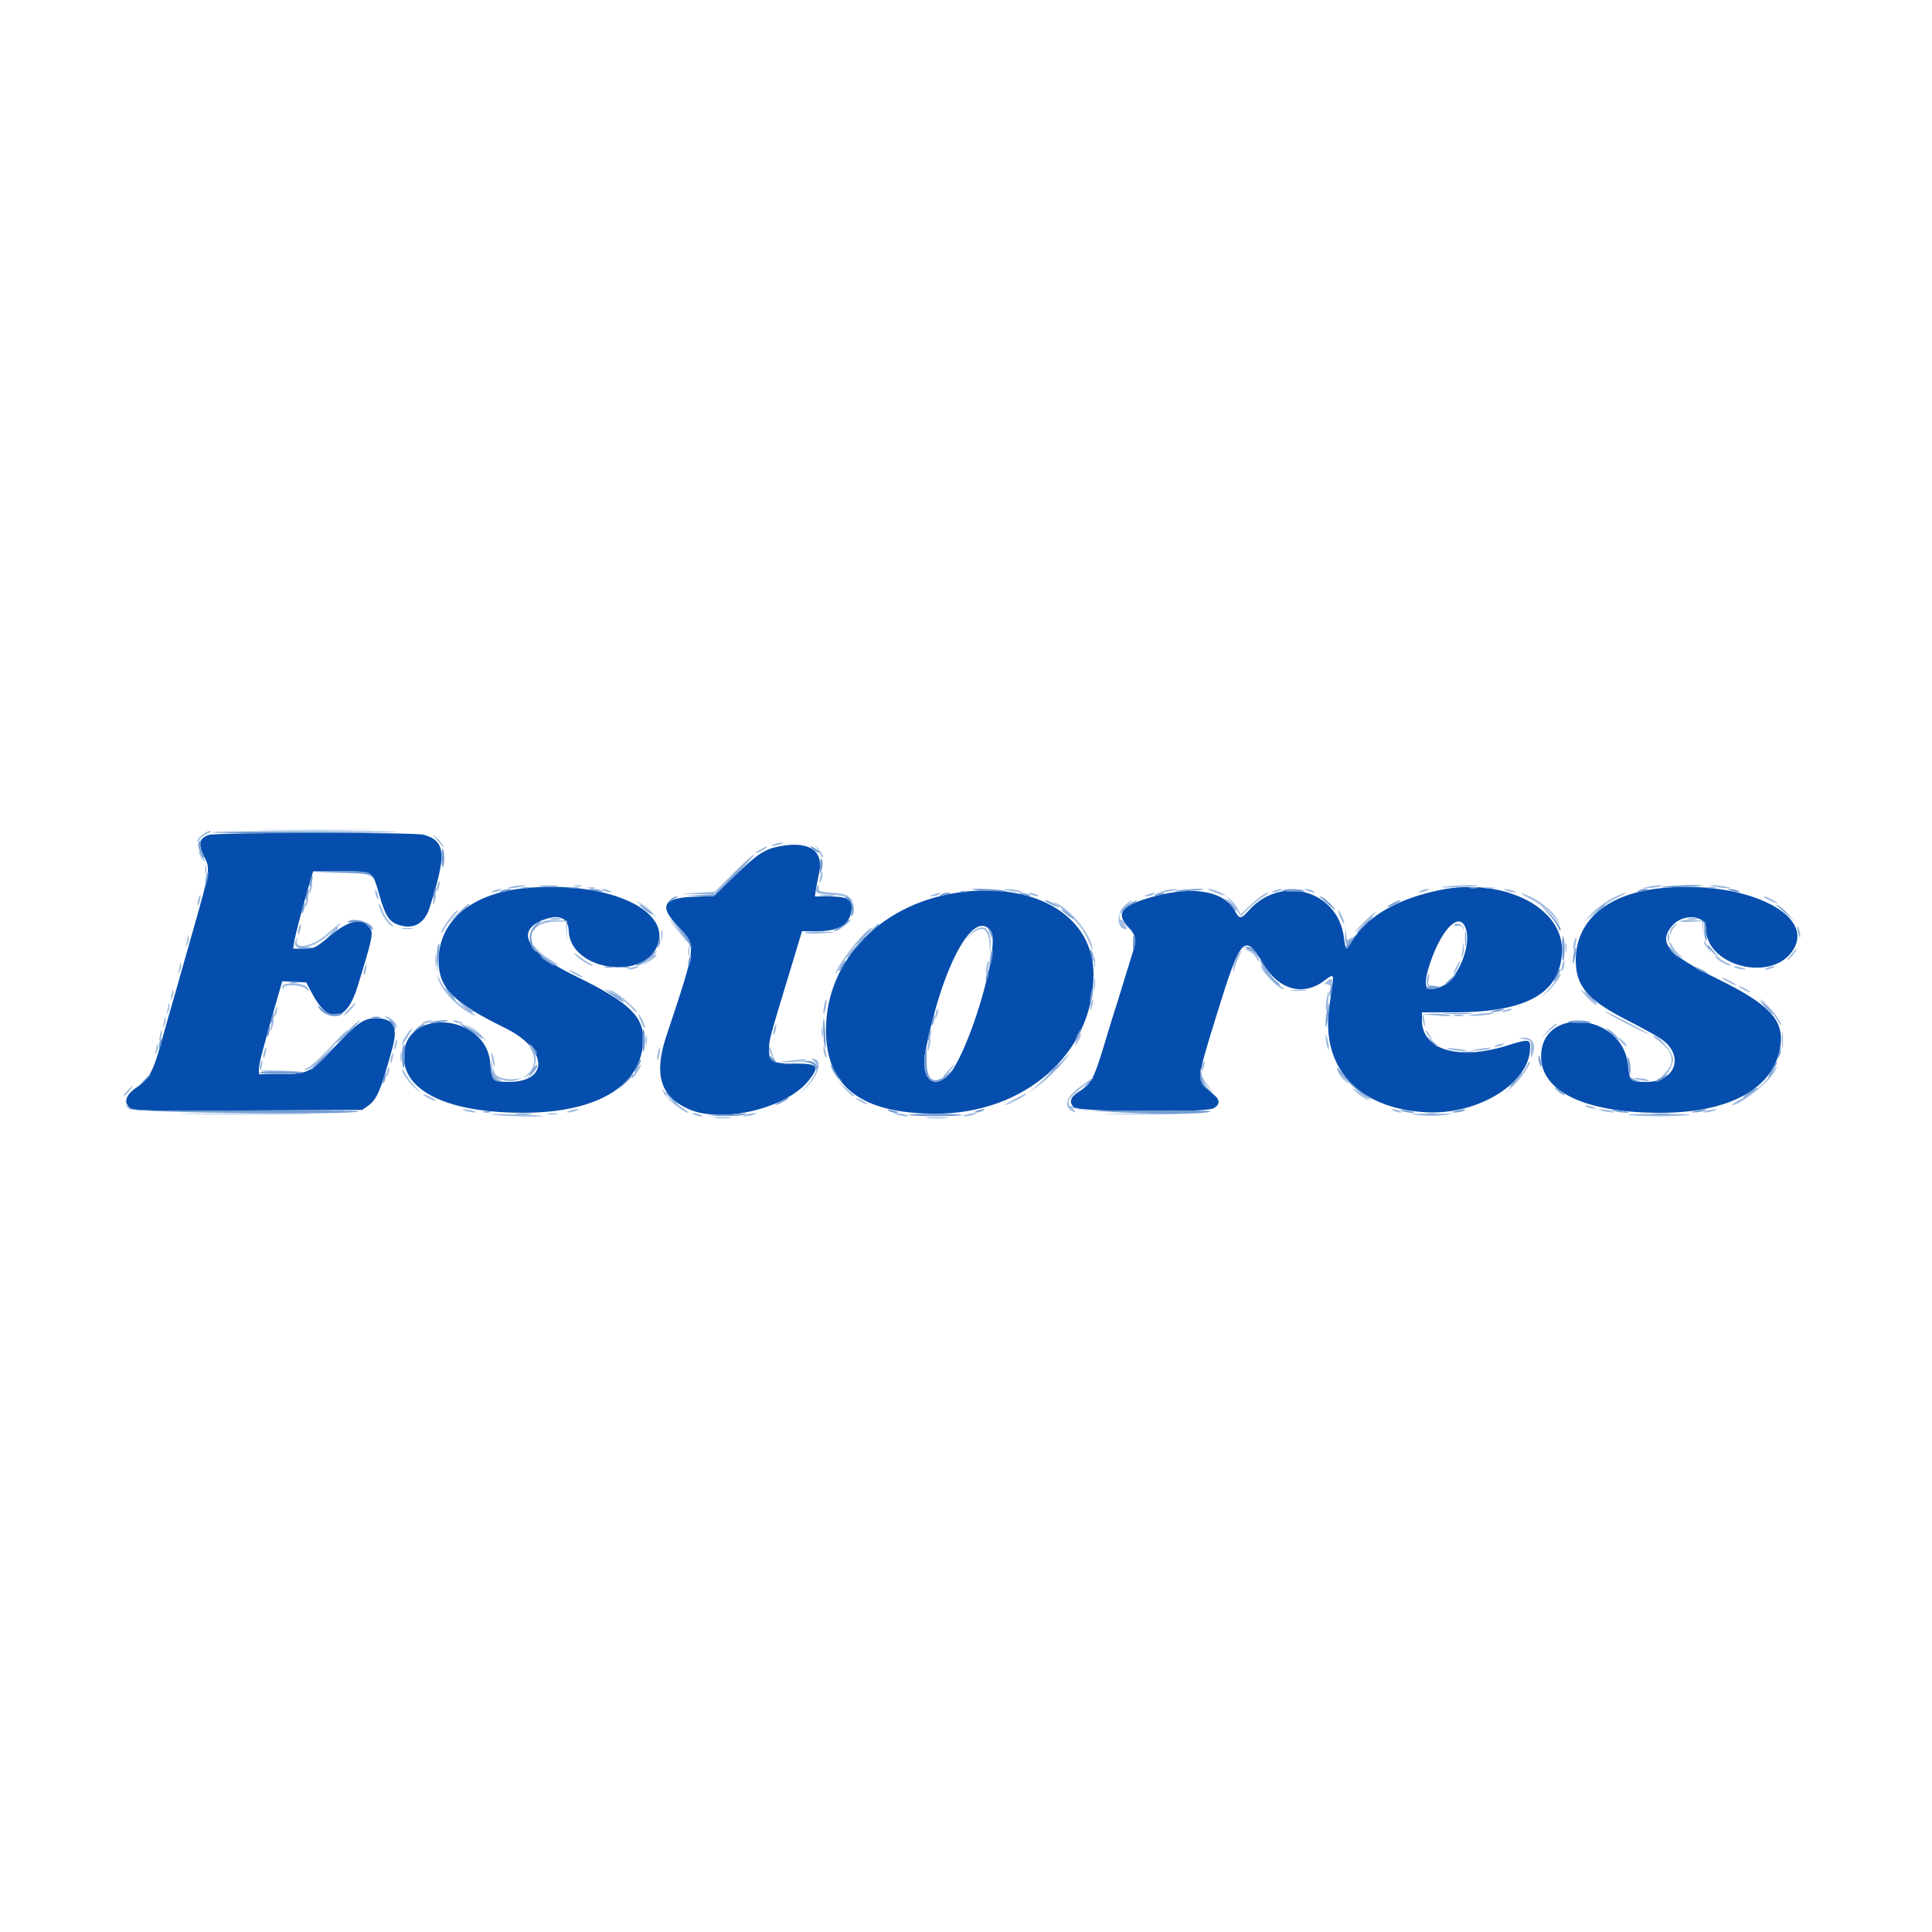 <svg id="svg" version="1.1" xmlns="http://www.w3.org/2000/svg" xmlns:xlink="http://www.w3.org/1999/xlink" width="80"
     height="80" viewBox="0, 0, 400,400">
    <g id="svgg">
        <path id="path0"
              d="M43.284 172.852 C 41.295 173.425,40.964 174.760,42.203 177.205 C 43.580 179.923,43.589 179.863,39.998 192.516 C 38.238 198.722,36.593 204.520,36.344 205.400 C 35.684 207.733,35.129 209.662,34.791 210.800 C 34.627 211.350,34.297 212.520,34.059 213.400 C 31.730 221.985,31.138 223.178,28.216 225.189 C 26.059 226.673,25.527 228.250,26.829 229.304 C 27.667 229.982,29.088 230.018,51.359 229.912 L 75.000 229.800 76.251 228.908 C 78.061 227.617,78.889 225.633,81.273 216.868 C 82.448 212.549,81.430 210.800,77.742 210.800 C 75.368 210.800,73.879 211.847,69.279 216.751 C 64.159 222.209,63.766 222.400,57.654 222.400 L 53.600 222.400 53.600 221.365 C 53.600 220.796,53.983 218.951,54.452 217.265 C 54.920 215.579,55.640 212.985,56.052 211.500 C 56.463 210.015,57.170 207.532,57.622 205.981 L 58.445 203.163 60.922 203.281 L 63.400 203.400 64.673 205.797 C 68.021 212.102,71.775 211.557,73.971 204.446 C 77.072 194.400,77.323 193.247,76.629 192.188 C 75.107 189.866,72.352 190.398,68.275 193.800 C 65.263 196.315,65.088 196.400,62.937 196.400 L 60.712 196.400 60.891 195.100 C 61.071 193.788,62.569 188.072,64.037 183.100 L 64.834 180.400 70.555 180.400 C 77.360 180.400,77.076 180.223,78.567 185.400 C 79.794 189.662,80.560 190.827,82.581 191.504 C 85.570 192.504,87.885 191.224,88.920 188.000 C 92.515 176.802,92.298 174.098,87.699 172.821 C 85.780 172.288,45.142 172.316,43.284 172.852 M161.543 175.186 C 158.389 175.756,156.757 176.814,152.200 181.245 L 147.800 185.524 143.741 185.662 C 137.359 185.879,136.355 187.519,140.146 191.530 C 144.302 195.927,144.378 195.136,137.929 214.600 C 135.322 222.471,136.740 227.054,142.582 229.634 C 149.547 232.711,163.003 229.453,167.520 223.596 C 169.772 220.677,169.357 220.200,164.572 220.200 C 159.811 220.200,159.195 219.848,159.208 217.129 C 159.217 215.388,159.430 214.592,163.204 202.200 C 164.343 198.460,165.447 194.815,165.656 194.100 L 166.038 192.800 169.032 192.800 C 173.701 192.800,175.874 191.507,176.279 188.486 C 176.580 186.242,175.554 185.600,171.667 185.600 L 168.712 185.600 168.906 184.300 C 169.013 183.585,169.317 182.010,169.582 180.800 C 170.600 176.150,167.642 174.085,161.543 175.186 M108.800 183.861 C 97.629 184.918,90.779 190.661,90.809 198.946 C 90.829 204.562,93.762 207.521,104.578 212.840 C 113.385 217.171,113.824 224.000,105.296 224.000 C 102.131 224.000,101.709 223.587,101.519 220.308 C 100.911 209.804,83.557 208.368,83.609 218.826 C 83.644 226.011,92.917 230.373,108.200 230.392 C 122.588 230.411,131.745 225.511,133.003 217.120 C 133.937 210.890,131.204 207.962,118.800 201.906 C 109.173 197.205,106.666 192.886,112.218 190.567 C 115.606 189.151,117.653 189.936,117.745 192.685 C 118.028 201.180,134.117 203.271,136.329 195.100 C 138.291 187.854,124.799 182.346,108.800 183.861 M343.200 183.961 C 332.651 185.197,326.363 190.626,326.247 198.600 C 326.167 204.101,328.646 207.032,336.948 211.251 C 339.617 212.608,342.654 214.272,343.698 214.951 C 348.877 218.317,347.078 224.000,340.835 224.000 C 337.576 224.000,337.392 223.829,337.060 220.490 C 335.989 209.728,319.059 208.092,319.069 218.751 C 319.075 226.039,328.296 230.400,343.696 230.400 C 358.285 230.400,367.470 225.244,368.636 216.400 C 369.327 211.159,366.286 207.933,355.772 202.754 C 345.301 197.596,343.226 195.207,346.174 191.704 C 348.420 189.034,353.200 189.402,353.200 192.245 C 353.200 199.855,366.359 203.427,370.979 197.071 C 376.593 189.347,360.810 181.899,343.200 183.961 M298.200 184.256 C 289.361 186.062,283.115 189.662,280.000 194.746 C 278.699 196.870,278.560 196.824,278.248 194.170 C 277.101 184.413,265.364 180.966,258.637 188.412 C 256.869 190.369,256.662 190.374,255.604 188.493 C 253.318 184.425,246.993 183.357,238.736 185.645 C 232.440 187.389,230.980 188.974,233.301 191.543 C 235.243 193.693,235.390 194.418,234.473 197.312 C 234.039 198.680,233.113 201.690,232.416 204.000 C 231.719 206.310,230.992 208.650,230.800 209.200 C 230.608 209.750,229.885 212.090,229.192 214.400 C 226.442 223.575,226.043 224.367,223.327 226.045 C 221.587 227.120,221.235 228.337,222.394 229.275 C 223.538 230.202,249.406 230.390,251.196 229.484 C 252.586 228.781,252.653 227.753,251.378 226.696 C 247.560 223.532,247.535 224.246,251.963 209.897 C 256.906 193.877,257.679 193.047,261.569 199.594 C 264.766 204.975,269.847 206.348,274.221 203.011 C 275.997 201.657,276.143 201.718,275.869 203.700 C 275.740 204.635,275.439 206.812,275.201 208.538 C 273.469 221.088,281.209 229.501,295.205 230.285 C 306.013 230.890,316.774 224.231,316.796 216.924 C 316.802 215.095,316.549 215.073,311.949 216.497 C 301.894 219.610,294.400 217.357,294.400 211.220 L 294.400 209.600 300.974 209.600 C 316.300 209.600,323.362 205.503,323.384 196.600 C 323.406 187.705,311.024 181.637,298.200 184.256 M199.600 184.633 C 182.957 186.531,171.040 198.440,171.011 213.200 C 170.988 224.959,178.232 230.533,193.600 230.580 C 212.134 230.637,226.396 218.087,226.400 201.720 C 226.402 190.071,215.100 182.866,199.600 184.633 M303.238 191.671 C 305.003 194.969,302.046 202.729,298.451 204.235 C 295.043 205.663,294.433 204.484,296.037 199.566 C 298.236 192.819,301.776 188.939,303.238 191.671 M205.100 192.698 C 207.361 195.658,200.214 219.393,195.992 222.946 C 192.869 225.573,190.581 222.872,191.584 217.741 C 195.035 200.086,201.538 188.036,205.100 192.698 "
              stroke="none" fill="#064ead" fill-rule="evenodd"></path>
        <path id="path2"
              d="M55.500 171.900 C 61.055 171.962,70.145 171.962,75.700 171.900 C 81.255 171.837,76.710 171.786,65.600 171.786 C 54.490 171.786,49.945 171.837,55.500 171.900 M41.854 172.829 C 41.274 173.285,40.805 173.870,40.812 174.129 C 40.819 174.388,41.017 174.269,41.252 173.864 C 41.488 173.459,42.247 172.881,42.940 172.579 C 43.633 172.278,43.909 172.024,43.554 172.016 C 43.199 172.007,42.434 172.373,41.854 172.829 M90.394 173.803 C 91.987 175.721,92.121 175.845,91.686 174.996 C 91.459 174.553,90.852 173.834,90.337 173.398 C 89.433 172.634,89.435 172.648,90.394 173.803 M160.200 174.800 C 159.181 175.238,160.232 175.238,161.600 174.800 C 162.404 174.543,162.443 174.477,161.800 174.468 C 161.360 174.462,160.640 174.611,160.200 174.800 M157.500 175.829 C 156.005 176.640,156.096 176.978,157.600 176.200 C 158.260 175.859,158.800 175.494,158.800 175.390 C 158.800 175.132,158.757 175.147,157.500 175.829 M169.455 176.200 C 170.380 177.779,170.400 177.803,170.400 177.311 C 170.400 177.079,170.029 176.464,169.576 175.944 L 168.753 175.000 169.455 176.200 M41.160 176.600 C 41.834 177.905,42.388 178.628,42.385 178.200 C 42.383 177.980,42.014 177.350,41.564 176.800 C 41.021 176.136,40.885 176.069,41.160 176.600 M151.881 180.715 L 147.998 184.600 144.499 184.831 L 141.000 185.062 144.356 185.131 L 147.712 185.200 151.753 181.300 C 153.975 179.155,155.870 177.355,155.963 177.300 C 156.057 177.245,156.050 177.117,155.949 177.015 C 155.847 176.914,154.017 178.579,151.881 180.715 M42.501 180.200 C 42.505 181.080,42.587 181.393,42.683 180.895 C 42.779 180.398,42.775 179.678,42.675 179.295 C 42.575 178.913,42.496 179.320,42.501 180.200 M169.829 181.429 C 169.681 182.015,169.638 182.572,169.732 182.666 C 169.827 182.760,170.024 182.358,170.171 181.771 C 170.319 181.185,170.362 180.628,170.268 180.534 C 170.173 180.440,169.976 180.842,169.829 181.429 M90.649 183.015 C 90.512 183.373,90.415 183.966,90.434 184.333 C 90.453 184.700,90.627 184.469,90.821 183.820 C 91.198 182.558,91.065 181.933,90.649 183.015 M64.249 183.415 C 64.112 183.773,64.015 184.366,64.034 184.733 C 64.053 185.100,64.227 184.869,64.421 184.220 C 64.798 182.958,64.665 182.333,64.249 183.415 M105.800 183.600 C 104.137 184.023,105.774 184.042,107.800 183.623 C 109.145 183.345,109.209 183.292,108.200 183.293 C 107.540 183.294,106.460 183.432,105.800 183.600 M118.900 183.476 C 119.285 183.576,119.915 183.576,120.300 183.476 C 120.685 183.375,120.370 183.293,119.600 183.293 C 118.830 183.293,118.515 183.375,118.900 183.476 M169.030 183.867 C 168.639 184.884,169.152 185.106,172.271 185.271 C 174.359 185.381,175.395 185.634,176.071 186.197 L 177.000 186.970 176.116 186.012 C 175.390 185.225,174.709 185.013,172.316 184.827 C 169.829 184.633,169.417 184.497,169.518 183.900 C 169.667 183.012,169.366 182.991,169.030 183.867 M298.800 183.609 C 297.810 183.769,298.980 183.807,301.400 183.695 C 303.820 183.582,305.875 183.425,305.967 183.345 C 306.249 183.099,300.706 183.303,298.800 183.609 M341.200 183.600 C 339.850 183.884,339.843 183.895,341.000 183.900 C 341.660 183.903,342.740 183.768,343.400 183.600 C 345.060 183.178,343.207 183.178,341.200 183.600 M355.200 183.620 C 357.614 184.050,359.506 184.013,357.400 183.577 C 356.520 183.395,355.260 183.258,354.600 183.273 C 353.700 183.293,353.850 183.380,355.200 183.620 M121.700 183.876 C 122.085 183.976,122.715 183.976,123.100 183.876 C 123.485 183.775,123.170 183.693,122.400 183.693 C 121.630 183.693,121.315 183.775,121.700 183.876 M307.305 183.887 C 307.914 183.979,308.814 183.977,309.305 183.882 C 309.797 183.787,309.300 183.711,308.200 183.714 C 307.100 183.717,306.697 183.795,307.305 183.887 M77.656 184.400 C 77.656 184.730,77.811 185.360,78.000 185.800 C 78.217 186.304,78.344 186.378,78.344 186.000 C 78.344 185.670,78.189 185.040,78.000 184.600 C 77.783 184.096,77.656 184.022,77.656 184.400 M102.200 184.400 C 101.696 184.617,101.622 184.744,102.000 184.744 C 102.330 184.744,102.960 184.589,103.400 184.400 C 103.904 184.183,103.978 184.056,103.600 184.056 C 103.270 184.056,102.640 184.211,102.200 184.400 M125.000 184.400 C 125.440 184.589,126.070 184.744,126.400 184.744 C 126.778 184.744,126.704 184.617,126.200 184.400 C 125.760 184.211,125.130 184.056,124.800 184.056 C 124.422 184.056,124.496 184.183,125.000 184.400 M209.000 184.423 C 211.026 184.842,212.663 184.823,211.000 184.400 C 210.340 184.232,209.260 184.094,208.600 184.093 C 207.591 184.092,207.655 184.145,209.000 184.423 M241.000 184.400 C 239.930 184.672,239.908 184.705,240.800 184.705 C 241.350 184.705,242.340 184.568,243.000 184.400 C 244.070 184.128,244.092 184.095,243.200 184.095 C 242.650 184.095,241.660 184.232,241.000 184.400 M250.400 184.284 C 250.730 184.405,251.585 184.741,252.300 185.032 C 253.015 185.322,253.600 185.469,253.600 185.359 C 253.600 185.074,250.926 183.994,250.313 184.032 C 249.980 184.052,250.011 184.141,250.400 184.284 M263.800 184.400 C 263.296 184.617,263.222 184.744,263.600 184.744 C 263.930 184.744,264.560 184.589,265.000 184.400 C 265.504 184.183,265.578 184.056,265.200 184.056 C 264.870 184.056,264.240 184.211,263.800 184.400 M270.600 184.400 C 271.040 184.589,271.670 184.744,272.000 184.744 C 272.378 184.744,272.304 184.617,271.800 184.400 C 271.360 184.211,270.730 184.056,270.400 184.056 C 270.022 184.056,270.096 184.183,270.600 184.400 M294.200 184.400 C 293.696 184.617,293.622 184.744,294.000 184.744 C 294.330 184.744,294.960 184.589,295.400 184.400 C 295.904 184.183,295.978 184.056,295.600 184.056 C 295.270 184.056,294.640 184.211,294.200 184.400 M311.800 184.400 C 312.240 184.589,312.960 184.738,313.400 184.732 C 314.043 184.723,314.004 184.657,313.200 184.400 C 311.832 183.962,310.781 183.962,311.800 184.400 M193.200 185.200 C 192.376 185.464,192.341 185.526,193.000 185.554 C 193.440 185.573,194.070 185.413,194.400 185.200 C 195.101 184.747,194.614 184.747,193.200 185.200 M213.400 185.200 C 213.840 185.389,214.470 185.544,214.800 185.544 C 215.178 185.544,215.104 185.417,214.600 185.200 C 214.160 185.011,213.530 184.856,213.200 184.856 C 212.822 184.856,212.896 184.983,213.400 185.200 M237.600 185.200 C 236.776 185.464,236.741 185.526,237.400 185.554 C 237.840 185.573,238.470 185.413,238.800 185.200 C 239.501 184.747,239.014 184.747,237.600 185.200 M261.189 185.459 C 260.645 185.822,259.451 186.833,258.535 187.708 L 256.871 189.297 256.276 188.148 C 255.949 187.515,255.258 186.640,254.741 186.202 L 253.800 185.406 254.626 186.403 C 255.081 186.951,255.773 187.915,256.165 188.545 L 256.878 189.690 258.539 188.084 C 259.452 187.200,260.830 186.100,261.600 185.640 C 262.370 185.180,262.815 184.802,262.589 184.801 C 262.363 184.801,261.733 185.097,261.189 185.459 M316.691 185.998 C 319.164 187.228,321.173 188.880,322.529 190.800 C 323.182 191.725,323.181 191.699,322.517 190.459 C 321.412 188.393,317.786 185.698,315.200 185.021 C 314.650 184.877,315.321 185.317,316.691 185.998 M333.692 186.048 C 332.361 186.735,330.491 188.119,329.536 189.123 L 327.800 190.951 329.939 189.079 C 331.115 188.050,333.185 186.671,334.539 186.014 C 335.892 185.358,336.800 184.816,336.556 184.810 C 336.312 184.805,335.023 185.362,333.692 186.048 M41.029 186.229 C 40.881 186.815,40.838 187.372,40.932 187.466 C 41.027 187.560,41.224 187.158,41.371 186.571 C 41.519 185.985,41.562 185.428,41.468 185.334 C 41.373 185.240,41.176 185.642,41.029 186.229 M89.849 185.815 C 89.712 186.173,89.615 186.766,89.634 187.133 C 89.653 187.500,89.827 187.269,90.021 186.620 C 90.398 185.358,90.265 184.733,89.849 185.815 M63.449 186.215 C 63.312 186.573,63.215 187.166,63.234 187.533 C 63.253 187.900,63.427 187.669,63.621 187.020 C 63.998 185.758,63.865 185.133,63.449 186.215 M365.233 185.749 C 365.645 186.117,368.000 187.200,368.000 187.021 C 368.000 186.790,365.782 185.600,365.353 185.600 C 365.196 185.600,365.142 185.667,365.233 185.749 M132.391 187.083 C 132.935 187.477,134.015 188.332,134.791 188.982 L 136.200 190.164 135.118 188.979 C 134.523 188.327,133.443 187.472,132.718 187.079 C 131.449 186.392,131.437 186.392,132.391 187.083 M218.143 186.894 C 222.212 189.664,224.195 191.945,225.679 195.563 C 226.174 196.770,226.348 196.989,226.186 196.200 C 225.551 193.113,221.788 188.474,218.746 187.028 C 218.006 186.676,217.734 186.616,218.143 186.894 M232.838 187.500 C 230.992 189.227,231.258 192.400,233.247 192.400 C 233.461 192.400,233.171 191.935,232.602 191.366 C 231.339 190.103,231.530 189.065,233.315 187.500 C 234.005 186.895,234.444 186.400,234.291 186.400 C 234.138 186.400,233.484 186.895,232.838 187.500 M78.428 187.174 C 78.378 188.189,79.949 190.983,80.889 191.550 C 81.685 192.030,81.662 191.953,80.710 190.938 C 80.110 190.299,79.357 189.062,79.038 188.188 C 78.718 187.315,78.444 186.858,78.428 187.174 M93.291 189.900 C 92.023 191.519,91.047 193.200,91.376 193.200 C 91.488 193.200,91.842 192.692,92.164 192.070 C 92.485 191.449,93.282 190.369,93.934 189.670 C 94.587 188.972,94.974 188.400,94.794 188.400 C 94.614 188.400,93.938 189.075,93.291 189.900 M277.530 189.982 C 277.898 190.851,278.256 191.404,278.324 191.209 C 278.450 190.849,277.313 188.400,277.019 188.400 C 276.931 188.400,277.161 189.112,277.530 189.982 M283.192 190.115 C 282.418 190.822,281.342 191.940,280.801 192.600 C 280.261 193.260,280.939 192.726,282.309 191.413 C 284.562 189.253,285.008 188.769,284.700 188.815 C 284.645 188.823,283.966 189.408,283.192 190.115 M139.234 191.378 C 140.023 192.270,141.058 193.519,141.534 194.154 C 142.010 194.789,142.400 195.108,142.400 194.865 C 142.400 194.621,141.365 193.371,140.100 192.088 C 138.835 190.805,138.445 190.485,139.234 191.378 M111.700 191.186 C 110.985 191.627,110.414 192.216,110.432 192.494 C 110.457 192.899,110.504 192.899,110.668 192.492 C 111.033 191.584,113.114 190.800,115.159 190.800 L 117.158 190.800 117.317 192.900 L 117.476 195.000 117.438 192.800 L 117.400 190.600 115.200 190.492 C 113.558 190.411,112.671 190.587,111.700 191.186 M347.872 190.681 C 347.763 190.856,348.726 190.940,350.012 190.866 L 352.351 190.731 352.515 192.369 L 352.678 194.006 352.639 192.303 L 352.600 190.600 350.335 190.481 C 349.090 190.416,347.981 190.506,347.872 190.681 M61.829 192.229 C 61.681 192.815,61.638 193.372,61.732 193.466 C 61.827 193.560,62.024 193.158,62.171 192.571 C 62.319 191.985,62.362 191.428,62.268 191.334 C 62.173 191.240,61.976 191.642,61.829 192.229 M67.673 193.411 C 64.743 195.948,61.064 196.710,61.446 194.700 C 61.603 193.871,61.588 193.863,61.258 194.600 C 60.113 197.157,64.435 196.611,67.777 193.775 C 70.042 191.854,70.720 191.164,70.300 191.211 C 70.245 191.217,69.063 192.207,67.673 193.411 M301.050 191.519 C 300.926 191.720,301.252 191.803,301.775 191.703 C 302.454 191.573,302.787 191.732,302.940 192.260 C 303.126 192.904,303.144 192.896,303.073 192.200 C 302.988 191.366,301.462 190.852,301.050 191.519 M346.221 191.977 C 345.834 192.404,345.612 192.989,345.727 193.277 C 345.889 193.680,345.944 193.669,345.968 193.231 C 345.986 192.919,346.298 192.334,346.662 191.931 C 347.026 191.529,347.234 191.200,347.124 191.200 C 347.014 191.200,346.608 191.550,346.221 191.977 M372.068 192.000 C 372.088 193.039,372.718 194.746,372.732 193.800 C 372.738 193.360,372.589 192.640,372.400 192.200 C 372.189 191.710,372.061 191.632,372.068 192.000 M83.305 192.287 C 83.914 192.379,84.814 192.377,85.305 192.282 C 85.797 192.187,85.300 192.111,84.200 192.114 C 83.100 192.117,82.697 192.195,83.305 192.287 M136.909 193.600 C 136.909 194.590,136.987 194.995,137.082 194.500 C 137.178 194.005,137.178 193.195,137.082 192.700 C 136.987 192.205,136.909 192.610,136.909 193.600 M178.104 194.162 C 176.041 196.419,173.371 200.212,172.960 201.468 C 172.828 201.871,173.218 201.390,173.826 200.400 C 175.343 197.930,177.036 195.716,178.952 193.700 C 179.840 192.765,180.457 192.000,180.323 192.000 C 180.190 192.000,179.191 192.973,178.104 194.162 M200.975 193.300 L 199.800 194.600 201.022 193.500 C 203.325 191.427,204.761 192.203,204.874 195.580 L 204.948 197.800 205.096 195.656 C 205.348 192.024,203.225 190.810,200.975 193.300 M278.467 193.700 C 278.393 195.787,278.711 196.076,279.568 194.700 C 280.074 193.888,280.066 193.851,279.490 194.328 C 278.928 194.792,278.833 194.673,278.693 193.328 C 278.544 191.894,278.530 191.917,278.467 193.700 M166.661 193.100 C 166.558 193.265,167.582 193.350,168.937 193.289 C 173.348 193.089,173.870 192.929,170.324 192.864 C 168.412 192.829,166.763 192.935,166.661 193.100 M38.846 194.067 C 38.821 194.434,38.696 195.064,38.570 195.467 C 38.352 196.162,38.363 196.163,38.797 195.487 C 39.048 195.096,39.173 194.466,39.073 194.087 C 38.911 193.468,38.888 193.466,38.846 194.067 M325.850 195.250 C 325.517 196.917,325.840 197.240,326.200 195.600 C 326.352 194.909,326.393 194.259,326.291 194.158 C 326.189 194.056,325.991 194.547,325.850 195.250 M324.101 196.200 C 324.105 197.080,324.187 197.393,324.283 196.895 C 324.379 196.398,324.375 195.678,324.275 195.295 C 324.175 194.913,324.096 195.320,324.101 196.200 M345.602 195.114 C 345.599 195.920,346.827 197.591,347.757 198.043 C 348.566 198.437,348.564 198.424,347.720 197.727 C 347.236 197.327,346.562 196.460,346.222 195.800 C 345.883 195.140,345.604 194.831,345.602 195.114 M352.800 195.089 C 352.800 195.321,353.171 195.936,353.624 196.456 L 354.447 197.400 353.745 196.200 C 352.820 194.621,352.800 194.597,352.800 195.089 M302.860 196.067 C 302.827 196.654,302.696 197.464,302.570 197.867 C 302.352 198.560,302.365 198.561,302.795 197.890 C 303.046 197.499,303.177 196.689,303.086 196.090 L 302.920 195.000 302.860 196.067 M110.400 195.905 C 110.400 196.445,112.887 198.618,114.405 199.403 C 116.232 200.347,115.826 199.808,113.829 198.638 C 112.855 198.068,111.685 197.126,111.229 196.546 C 110.773 195.967,110.400 195.678,110.400 195.905 M142.501 197.000 C 142.505 197.880,142.587 198.193,142.683 197.695 C 142.779 197.198,142.775 196.478,142.675 196.095 C 142.575 195.713,142.496 196.120,142.501 197.000 M258.409 196.835 C 258.964 197.039,259.724 197.700,260.099 198.303 C 260.473 198.906,260.784 199.201,260.789 198.958 C 260.807 198.218,258.884 196.398,258.119 196.432 C 257.605 196.454,257.688 196.569,258.409 196.835 M370.626 197.900 C 369.762 199.005,369.693 199.190,370.363 198.604 C 371.165 197.904,372.223 196.400,371.914 196.400 C 371.851 196.400,371.272 197.075,370.626 197.900 M90.120 198.800 C 90.120 200.010,90.195 200.505,90.287 199.900 C 90.378 199.295,90.378 198.305,90.287 197.700 C 90.195 197.095,90.120 197.590,90.120 198.800 M118.974 197.552 C 119.975 198.683,122.371 200.162,122.688 199.846 C 122.823 199.711,122.737 199.600,122.497 199.600 C 122.257 199.600,121.192 198.943,120.131 198.139 C 119.069 197.336,118.548 197.072,118.974 197.552 M256.516 197.300 C 255.828 198.201,255.115 200.348,255.328 200.880 C 255.460 201.207,255.549 201.134,255.568 200.681 C 255.586 200.285,255.944 199.250,256.364 198.381 C 257.145 196.764,257.194 196.412,256.516 197.300 M134.977 198.115 C 134.745 198.382,134.115 198.923,133.577 199.317 C 132.638 200.007,132.651 200.007,133.931 199.317 C 135.307 198.575,136.361 197.589,135.749 197.615 C 135.557 197.624,135.210 197.849,134.977 198.115 M226.509 199.200 C 226.509 200.190,226.587 200.595,226.682 200.100 C 226.778 199.605,226.778 198.795,226.682 198.300 C 226.587 197.805,226.509 198.210,226.509 199.200 M355.182 198.178 C 355.880 199.019,357.995 200.138,358.304 199.829 C 358.430 199.703,358.348 199.600,358.122 199.600 C 357.897 199.600,357.016 199.128,356.167 198.552 C 355.317 197.975,354.874 197.807,355.182 198.178 M204.250 200.050 C 203.917 201.717,204.240 202.040,204.600 200.400 C 204.752 199.709,204.793 199.059,204.691 198.958 C 204.589 198.856,204.391 199.347,204.250 200.050 M301.478 200.205 C 301.112 200.972,300.895 201.600,300.996 201.600 C 301.270 201.600,302.484 199.151,302.301 198.968 C 302.214 198.881,301.844 199.438,301.478 200.205 M323.429 199.829 C 323.281 200.415,323.238 200.972,323.332 201.066 C 323.427 201.160,323.624 200.758,323.771 200.171 C 323.919 199.585,323.962 199.028,323.868 198.934 C 323.773 198.840,323.576 199.242,323.429 199.829 M37.246 199.667 C 37.221 200.034,37.096 200.664,36.970 201.067 C 36.752 201.762,36.763 201.763,37.197 201.087 C 37.448 200.696,37.573 200.066,37.473 199.687 C 37.311 199.068,37.288 199.066,37.246 199.667 M75.429 200.629 C 75.281 201.215,75.238 201.772,75.332 201.866 C 75.427 201.960,75.624 201.558,75.771 200.971 C 75.919 200.385,75.962 199.828,75.868 199.734 C 75.773 199.640,75.576 200.042,75.429 200.629 M261.328 200.630 C 262.030 202.022,264.945 204.801,265.701 204.799 C 265.976 204.798,265.636 204.453,264.946 204.033 C 264.257 203.612,263.187 202.578,262.568 201.734 C 260.946 199.520,260.625 199.235,261.328 200.630 M130.400 200.400 C 129.596 200.657,129.557 200.723,130.200 200.732 C 130.640 200.738,131.360 200.589,131.800 200.400 C 132.819 199.962,131.768 199.962,130.400 200.400 M359.400 200.400 C 359.840 200.589,360.560 200.738,361.000 200.732 C 361.643 200.723,361.604 200.657,360.800 200.400 C 359.432 199.962,358.381 199.962,359.400 200.400 M365.800 200.400 C 365.296 200.617,365.222 200.744,365.600 200.744 C 365.930 200.744,366.560 200.589,367.000 200.400 C 367.504 200.183,367.578 200.056,367.200 200.056 C 366.870 200.056,366.240 200.211,365.800 200.400 M118.800 201.600 C 119.570 202.022,120.380 202.366,120.600 202.366 C 120.820 202.366,120.370 202.022,119.600 201.600 C 118.830 201.178,118.020 200.834,117.800 200.834 C 117.580 200.834,118.030 201.178,118.800 201.600 M90.650 202.400 C 91.211 204.725,94.049 207.919,97.155 209.723 C 99.148 210.879,98.591 210.206,96.384 208.790 C 94.166 207.367,92.023 204.963,91.043 202.800 C 90.649 201.932,90.500 201.780,90.650 202.400 M295.421 202.658 C 295.110 203.896,295.610 204.553,296.658 204.284 C 297.250 204.131,297.212 204.083,296.468 204.046 C 295.647 204.005,295.568 203.858,295.800 202.800 C 296.125 201.321,295.788 201.195,295.421 202.658 M322.367 202.500 C 322.113 202.995,321.252 204.120,320.453 204.999 L 319.000 206.599 320.534 205.199 C 321.906 203.948,323.530 201.600,323.024 201.600 C 322.916 201.600,322.621 202.005,322.367 202.500 M226.514 203.800 C 226.517 204.900,226.595 205.303,226.687 204.695 C 226.779 204.086,226.777 203.186,226.682 202.695 C 226.587 202.203,226.511 202.700,226.514 203.800 M274.600 203.313 C 274.160 203.758,274.045 203.982,274.345 203.810 C 274.658 203.630,275.017 203.703,275.189 203.983 C 275.394 204.314,275.558 204.204,275.707 203.634 C 276.008 202.482,275.551 202.349,274.600 203.313 M357.600 203.200 C 358.370 203.622,359.180 203.966,359.400 203.966 C 359.620 203.966,359.170 203.622,358.400 203.200 C 357.630 202.778,356.820 202.434,356.600 202.434 C 356.380 202.434,356.830 202.778,357.600 203.200 M58.584 204.027 C 58.439 204.261,58.428 204.561,58.560 204.693 C 58.692 204.825,58.800 204.723,58.800 204.467 C 58.800 203.725,62.407 203.883,63.269 204.662 C 64.161 205.470,64.248 205.105,63.371 204.229 C 62.647 203.504,59.001 203.351,58.584 204.027 M360.000 204.179 C 360.000 204.289,360.540 204.659,361.200 205.000 C 361.860 205.341,362.400 205.531,362.400 205.421 C 362.400 205.311,361.860 204.941,361.200 204.600 C 360.540 204.259,360.000 204.069,360.000 204.179 M35.646 205.267 C 35.621 205.634,35.496 206.264,35.370 206.667 C 35.152 207.362,35.163 207.363,35.597 206.687 C 35.848 206.296,35.973 205.666,35.873 205.287 C 35.711 204.668,35.688 204.666,35.646 205.267 M126.000 204.948 C 126.000 205.041,126.903 205.696,128.008 206.405 C 129.112 207.113,130.374 208.150,130.813 208.708 C 131.252 209.266,131.707 209.627,131.823 209.510 C 132.098 209.235,128.526 206.089,127.100 205.350 C 126.495 205.036,126.000 204.855,126.000 204.948 M267.491 205.089 C 268.201 205.177,269.461 205.179,270.291 205.092 C 271.121 205.005,270.540 204.933,269.000 204.931 C 267.460 204.929,266.781 205.000,267.491 205.089 M328.059 205.911 C 328.565 206.521,329.524 207.452,330.189 207.979 C 330.855 208.506,330.507 208.007,329.415 206.869 C 327.249 204.611,326.607 204.158,328.059 205.911 M274.618 207.018 C 274.465 208.039,274.422 208.955,274.522 209.055 C 274.622 209.155,274.829 208.402,274.982 207.382 C 275.135 206.361,275.178 205.445,275.078 205.345 C 274.978 205.245,274.771 205.998,274.618 207.018 M365.462 208.004 C 366.375 208.992,367.500 210.430,367.960 211.200 C 368.420 211.970,368.798 212.402,368.799 212.160 C 368.801 211.512,366.705 208.779,365.152 207.404 C 364.095 206.469,364.162 206.599,365.462 208.004 M170.622 208.222 C 170.472 209.025,170.428 209.762,170.526 209.860 C 170.624 209.957,170.827 209.381,170.978 208.578 C 171.128 207.775,171.172 207.038,171.074 206.940 C 170.976 206.843,170.773 207.419,170.622 208.222 M225.829 207.829 C 225.681 208.415,225.638 208.972,225.732 209.066 C 225.827 209.160,226.024 208.758,226.171 208.171 C 226.319 207.585,226.362 207.028,226.268 206.934 C 226.173 206.840,225.976 207.242,225.829 207.829 M34.846 208.067 C 34.821 208.434,34.696 209.064,34.570 209.467 C 34.352 210.162,34.363 210.163,34.797 209.487 C 35.048 209.096,35.173 208.466,35.073 208.087 C 34.911 207.468,34.888 207.466,34.846 208.067 M72.002 209.127 C 71.006 210.177,70.882 210.419,71.573 209.971 C 72.398 209.435,73.991 207.546,73.549 207.627 C 73.467 207.643,72.771 208.318,72.002 209.127 M57.049 209.015 C 56.912 209.373,56.815 209.966,56.834 210.333 C 56.853 210.700,57.027 210.469,57.221 209.820 C 57.598 208.558,57.465 207.933,57.049 209.015 M193.849 209.415 C 193.712 209.773,193.615 210.366,193.634 210.733 C 193.653 211.100,193.827 210.869,194.021 210.220 C 194.398 208.958,194.265 208.333,193.849 209.415 M311.400 209.200 C 310.896 209.417,310.822 209.544,311.200 209.544 C 311.530 209.544,312.160 209.389,312.600 209.200 C 313.104 208.983,313.178 208.856,312.800 208.856 C 312.470 208.856,311.840 209.011,311.400 209.200 M332.199 209.412 C 333.172 210.169,341.963 214.656,341.400 214.109 C 341.180 213.896,338.840 212.611,336.200 211.256 C 333.560 209.900,331.759 209.070,332.199 209.412 M294.545 210.200 C 294.424 210.516,294.516 211.275,294.749 211.887 C 295.145 212.925,295.158 212.900,294.946 211.520 L 294.718 210.040 297.659 210.275 C 299.277 210.405,300.510 210.421,300.400 210.311 C 299.832 209.745,294.756 209.649,294.545 210.200 M305.400 210.000 C 303.480 210.263,303.464 210.276,305.000 210.308 C 305.880 210.326,307.410 210.197,308.400 210.020 C 310.770 209.599,308.441 209.583,305.400 210.000 M132.730 211.582 C 133.098 212.451,133.456 213.004,133.524 212.809 C 133.650 212.449,132.513 210.000,132.219 210.000 C 132.131 210.000,132.361 210.712,132.730 211.582 M34.046 210.867 C 34.021 211.234,33.896 211.864,33.770 212.267 C 33.552 212.962,33.563 212.963,33.997 212.287 C 34.248 211.896,34.373 211.266,34.273 210.887 C 34.111 210.268,34.088 210.266,34.046 210.867 M80.200 210.864 C 80.640 211.106,81.327 211.686,81.727 212.152 L 82.454 213.000 82.018 212.109 C 81.602 211.259,80.423 210.386,79.726 210.412 C 79.547 210.419,79.760 210.622,80.200 210.864 M56.249 211.815 C 56.112 212.173,56.015 212.766,56.034 213.133 C 56.053 213.500,56.227 213.269,56.421 212.620 C 56.798 211.358,56.665 210.733,56.249 211.815 M87.800 211.600 C 87.296 211.817,87.222 211.944,87.600 211.944 C 87.930 211.944,88.560 211.789,89.000 211.600 C 89.504 211.383,89.578 211.256,89.200 211.256 C 88.870 211.256,88.240 211.411,87.800 211.600 M94.200 211.600 C 94.640 211.789,95.270 211.944,95.600 211.944 C 95.978 211.944,95.904 211.817,95.400 211.600 C 94.960 211.411,94.330 211.256,94.000 211.256 C 93.622 211.256,93.696 211.383,94.200 211.600 M97.191 212.683 C 97.735 213.077,98.815 213.932,99.591 214.582 L 101.000 215.764 99.918 214.579 C 99.323 213.927,98.243 213.072,97.518 212.679 C 96.249 211.992,96.237 211.992,97.191 212.683 M160.229 213.029 C 160.081 213.615,160.038 214.172,160.132 214.266 C 160.227 214.360,160.424 213.958,160.571 213.371 C 160.719 212.785,160.762 212.228,160.668 212.134 C 160.573 212.040,160.376 212.442,160.229 213.029 M170.109 213.600 C 170.109 214.590,170.187 214.995,170.282 214.500 C 170.378 214.005,170.378 213.195,170.282 212.700 C 170.187 212.205,170.109 212.610,170.109 213.600 M320.378 213.500 L 319.000 215.000 320.596 213.600 C 321.473 212.830,322.268 212.155,322.362 212.100 C 322.456 212.045,322.359 212.000,322.145 212.000 C 321.932 212.000,321.137 212.675,320.378 213.500 M84.713 213.500 C 83.985 214.335,83.081 216.018,83.268 216.192 C 83.340 216.260,83.888 215.525,84.485 214.558 C 85.637 212.690,85.709 212.359,84.713 213.500 M368.931 215.400 C 368.933 216.940,369.005 217.521,369.092 216.691 C 369.179 215.861,369.177 214.601,369.089 213.891 C 369.000 213.181,368.929 213.860,368.931 215.400 M33.246 213.667 C 33.221 214.034,33.096 214.664,32.970 215.067 C 32.752 215.762,32.763 215.763,33.197 215.087 C 33.448 214.696,33.573 214.066,33.473 213.687 C 33.311 213.068,33.288 213.066,33.246 213.667 M68.416 216.759 C 66.626 218.717,64.586 220.602,63.881 220.950 C 63.177 221.297,62.842 221.586,63.138 221.591 C 63.434 221.596,64.168 221.250,64.769 220.822 C 65.878 220.032,72.245 213.200,71.872 213.200 C 71.760 213.200,70.205 214.802,68.416 216.759 M295.212 213.478 C 295.205 213.740,295.605 214.379,296.100 214.897 C 296.595 215.415,296.800 215.560,296.556 215.220 C 296.312 214.879,295.912 214.240,295.668 213.800 C 295.424 213.360,295.219 213.215,295.212 213.478 M133.701 215.400 C 133.705 216.280,133.787 216.593,133.883 216.095 C 133.979 215.598,133.975 214.878,133.875 214.495 C 133.775 214.113,133.696 214.520,133.701 215.400 M223.000 215.200 C 222.659 215.860,222.469 216.400,222.579 216.400 C 222.689 216.400,223.059 215.860,223.400 215.200 C 223.741 214.540,223.931 214.000,223.821 214.000 C 223.711 214.000,223.341 214.540,223.000 215.200 M274.487 214.800 C 274.483 215.350,274.624 216.250,274.800 216.800 C 275.231 218.144,275.231 216.692,274.800 215.000 C 274.526 213.922,274.494 213.902,274.487 214.800 M343.519 215.587 C 346.376 217.657,346.855 220.007,344.831 222.031 C 344.188 222.674,343.812 223.200,343.995 223.200 C 344.841 223.200,346.400 220.672,346.400 219.301 C 346.400 217.859,343.529 214.400,342.333 214.400 C 342.084 214.400,342.618 214.934,343.519 215.587 M192.256 215.684 C 192.121 216.188,192.027 216.960,192.046 217.400 C 192.065 217.840,192.245 217.498,192.446 216.640 C 192.836 214.978,192.670 214.140,192.256 215.684 M315.600 215.155 C 316.990 215.403,317.000 215.419,316.942 217.402 C 316.902 218.787,316.986 219.155,317.214 218.600 C 318.151 216.327,317.404 214.767,315.420 214.853 C 314.208 214.905,314.209 214.907,315.600 215.155 M335.806 215.712 C 336.192 216.324,336.609 216.724,336.732 216.601 C 336.855 216.478,336.539 215.978,336.030 215.489 L 335.104 214.600 335.806 215.712 M81.849 215.815 C 81.712 216.173,81.615 216.766,81.634 217.133 C 81.653 217.500,81.827 217.269,82.021 216.620 C 82.398 215.358,82.265 214.733,81.849 215.815 M32.446 216.467 C 32.421 216.834,32.296 217.464,32.170 217.867 C 31.952 218.562,31.963 218.563,32.397 217.887 C 32.648 217.496,32.773 216.866,32.673 216.487 C 32.511 215.868,32.488 215.866,32.446 216.467 M110.084 217.584 C 111.008 219.451,110.644 221.256,109.089 222.527 L 108.200 223.254 109.134 222.795 C 111.163 221.797,111.586 217.882,109.824 216.420 C 109.510 216.160,109.619 216.643,110.084 217.584 M309.800 216.400 C 309.296 216.617,309.222 216.744,309.600 216.744 C 309.930 216.744,310.560 216.589,311.000 216.400 C 311.504 216.183,311.578 216.056,311.200 216.056 C 310.870 216.056,310.240 216.211,309.800 216.400 M159.234 217.056 C 159.215 217.526,159.515 218.255,159.900 218.675 C 160.285 219.094,160.453 219.216,160.272 218.944 C 160.092 218.673,159.792 217.945,159.607 217.326 C 159.333 216.413,159.262 216.362,159.234 217.056 M170.468 217.000 C 170.462 217.440,170.611 218.160,170.800 218.600 C 171.238 219.619,171.238 218.568,170.800 217.200 C 170.543 216.396,170.477 216.357,170.468 217.000 M54.629 217.829 C 54.481 218.415,54.438 218.972,54.532 219.066 C 54.627 219.160,54.824 218.758,54.971 218.171 C 55.119 217.585,55.162 217.028,55.068 216.934 C 54.973 216.840,54.776 217.242,54.629 217.829 M136.200 218.000 C 136.048 218.691,136.007 219.341,136.109 219.442 C 136.211 219.544,136.409 219.053,136.550 218.350 C 136.883 216.683,136.560 216.360,136.200 218.000 M299.800 217.204 C 300.567 217.530,303.911 217.753,303.567 217.456 C 303.475 217.377,302.410 217.211,301.200 217.088 C 299.831 216.949,299.302 216.992,299.800 217.204 M306.000 217.200 L 304.200 217.480 305.800 217.512 C 306.680 217.529,307.760 217.389,308.200 217.200 C 309.127 216.802,308.561 216.802,306.000 217.200 M82.909 218.800 C 82.909 219.790,82.987 220.195,83.082 219.700 C 83.178 219.205,83.178 218.395,83.082 217.900 C 82.987 217.405,82.909 217.810,82.909 218.800 M101.862 219.000 C 101.996 219.880,102.172 220.675,102.253 220.767 C 102.556 221.110,102.329 218.968,101.981 218.200 C 101.729 217.642,101.693 217.885,101.862 219.000 M81.049 218.615 C 80.912 218.973,80.815 219.566,80.834 219.933 C 80.853 220.300,81.027 220.069,81.221 219.420 C 81.598 218.158,81.465 217.533,81.049 218.615 M218.400 221.151 C 216.750 222.861,214.770 224.759,214.000 225.368 L 212.600 226.476 214.200 225.378 C 216.173 224.024,218.872 221.492,220.467 219.500 C 222.234 217.292,221.751 217.678,218.400 221.151 M163.400 219.600 L 161.000 219.866 163.200 219.893 C 164.410 219.908,165.850 219.776,166.400 219.600 C 167.614 219.211,166.913 219.211,163.400 219.600 M168.571 219.729 C 169.626 220.500,169.093 222.335,167.134 224.673 L 165.521 226.600 167.330 224.695 C 169.744 222.153,170.252 219.200,168.275 219.200 C 168.039 219.200,168.173 219.438,168.571 219.729 M53.860 220.493 C 53.498 221.875,53.992 222.042,58.036 221.899 L 61.800 221.766 57.892 221.683 L 53.985 221.600 54.236 220.600 C 54.374 220.050,54.398 219.600,54.290 219.600 C 54.182 219.600,53.988 220.002,53.860 220.493 M249.049 220.215 C 248.912 220.573,248.815 221.166,248.834 221.533 C 248.853 221.900,249.027 221.669,249.221 221.020 C 249.598 219.758,249.465 219.133,249.049 220.215 M315.868 221.026 C 315.497 221.805,314.346 223.377,313.310 224.521 L 311.427 226.600 313.146 225.000 C 314.814 223.448,317.079 220.145,316.720 219.787 C 316.623 219.690,316.240 220.247,315.868 221.026 M131.452 222.065 C 130.853 222.980,130.653 223.488,131.008 223.194 C 131.612 222.692,132.985 220.400,132.681 220.400 C 132.605 220.400,132.052 221.149,131.452 222.065 M196.137 221.823 C 195.443 222.603,195.067 223.178,195.303 223.099 C 195.718 222.961,197.855 220.398,197.551 220.402 C 197.468 220.403,196.832 221.043,196.137 221.823 M80.249 221.415 C 80.112 221.773,80.015 222.366,80.034 222.733 C 80.053 223.100,80.227 222.869,80.421 222.220 C 80.798 220.958,80.665 220.333,80.249 221.415 M366.526 222.542 C 365.132 224.520,363.474 225.878,360.358 227.596 C 359.171 228.250,358.391 228.789,358.624 228.793 C 360.191 228.820,365.966 224.320,367.332 222.007 C 368.372 220.247,367.943 220.531,366.526 222.542 M83.216 221.320 C 83.179 222.056,84.434 223.893,85.866 225.199 L 87.400 226.599 85.946 224.999 C 85.146 224.120,84.208 222.860,83.862 222.200 C 83.515 221.540,83.225 221.144,83.216 221.320 M102.040 222.092 C 102.009 222.951,102.214 223.229,103.000 223.392 C 103.550 223.507,104.413 223.684,104.919 223.787 C 105.424 223.890,106.369 223.800,107.019 223.587 L 108.200 223.199 107.000 223.361 C 104.672 223.676,102.660 223.084,102.357 221.996 L 102.080 221.000 102.040 222.092 M277.114 222.204 C 277.341 222.647,277.948 223.366,278.463 223.802 C 279.367 224.566,279.365 224.552,278.406 223.397 C 276.813 221.479,276.679 221.355,277.114 222.204 M248.832 223.230 C 248.814 223.577,249.295 224.297,249.900 224.830 L 251.000 225.800 250.151 224.800 C 249.684 224.250,249.203 223.530,249.082 223.200 C 248.895 222.686,248.859 222.691,248.832 223.230 M338.433 223.343 C 338.525 223.422,339.320 223.597,340.200 223.732 C 341.290 223.899,341.609 223.855,341.200 223.595 C 340.653 223.246,338.045 223.009,338.433 223.343 M223.329 225.215 C 220.539 227.330,220.116 229.347,222.289 230.178 C 222.830 230.384,222.785 230.249,222.100 229.609 C 220.556 228.168,220.722 227.838,224.600 224.621 C 226.453 223.083,225.641 223.463,223.329 225.215 M174.974 225.493 C 175.840 226.424,176.635 227.099,176.741 226.993 C 176.847 226.887,176.856 226.755,176.762 226.700 C 176.668 226.645,175.873 225.970,174.996 225.201 L 173.400 223.801 174.974 225.493 M26.401 225.798 C 25.886 226.348,25.539 226.864,25.632 226.946 C 25.724 227.028,26.219 226.578,26.730 225.947 C 27.876 224.535,27.674 224.444,26.401 225.798 M280.276 225.644 C 280.758 226.170,281.748 226.943,282.476 227.362 C 284.141 228.321,283.917 228.077,281.400 226.188 C 280.222 225.305,279.760 225.081,280.276 225.644 M137.483 226.400 C 138.161 227.660,141.638 230.400,142.557 230.400 C 142.759 230.400,141.816 229.684,140.462 228.809 C 139.108 227.934,138.000 227.068,138.000 226.885 C 138.000 226.702,137.714 226.204,137.364 225.776 C 136.930 225.246,136.967 225.443,137.483 226.400 M87.600 226.596 C 87.600 226.870,90.049 228.084,90.232 227.901 C 90.319 227.814,89.762 227.444,88.995 227.078 C 88.228 226.712,87.600 226.495,87.600 226.596 M210.000 227.600 C 208.790 228.239,207.941 228.771,208.113 228.781 C 208.538 228.807,212.400 226.836,212.400 226.593 C 212.400 226.326,212.455 226.303,210.000 227.600 M177.200 227.379 C 177.200 227.489,177.740 227.859,178.400 228.200 C 179.060 228.541,179.600 228.731,179.600 228.621 C 179.600 228.511,179.060 228.141,178.400 227.800 C 177.740 227.459,177.200 227.269,177.200 227.379 M328.600 229.200 C 329.040 229.389,329.670 229.544,330.000 229.544 C 330.378 229.544,330.304 229.417,329.800 229.200 C 329.360 229.011,328.730 228.856,328.400 228.856 C 328.022 228.856,328.096 228.983,328.600 229.200 M96.400 230.000 C 96.950 230.176,97.760 230.320,98.200 230.320 C 98.833 230.320,98.792 230.254,98.000 230.000 C 97.450 229.824,96.640 229.680,96.200 229.680 C 95.567 229.680,95.608 229.746,96.400 230.000 M117.800 230.000 C 116.781 230.438,117.832 230.438,119.200 230.000 C 120.004 229.743,120.043 229.677,119.400 229.668 C 118.960 229.662,118.240 229.811,117.800 230.000 M288.600 230.000 C 289.040 230.189,289.670 230.344,290.000 230.344 C 290.378 230.344,290.304 230.217,289.800 230.000 C 289.360 229.811,288.730 229.656,288.400 229.656 C 288.022 229.656,288.096 229.783,288.600 230.000 M331.800 230.000 C 333.492 230.431,334.944 230.431,333.600 230.000 C 333.050 229.824,332.150 229.683,331.600 229.687 C 330.702 229.694,330.722 229.726,331.800 230.000 M353.200 230.000 C 352.408 230.254,352.367 230.320,353.000 230.320 C 353.440 230.320,354.250 230.176,354.800 230.000 C 355.592 229.746,355.633 229.680,355.000 229.680 C 354.560 229.680,353.750 229.824,353.200 230.000 M39.300 230.700 C 45.625 230.762,55.975 230.762,62.300 230.700 C 68.625 230.638,63.450 230.587,50.800 230.587 C 38.150 230.587,32.975 230.638,39.300 230.700 M102.200 230.815 C 104.677 231.123,112.663 231.312,112.367 231.056 C 112.275 230.976,109.410 230.822,106.000 230.714 C 102.418 230.600,100.814 230.642,102.200 230.815 M113.500 230.682 C 113.995 230.778,114.805 230.778,115.300 230.682 C 115.795 230.587,115.390 230.509,114.400 230.509 C 113.410 230.509,113.005 230.587,113.500 230.682 M143.800 230.800 C 144.240 230.989,144.870 231.144,145.200 231.144 C 145.578 231.144,145.504 231.017,145.000 230.800 C 144.560 230.611,143.930 230.456,143.600 230.456 C 143.222 230.456,143.296 230.583,143.800 230.800 M154.400 230.800 C 153.608 231.054,153.567 231.120,154.200 231.120 C 154.640 231.120,155.450 230.976,156.000 230.800 C 156.792 230.546,156.833 230.480,156.200 230.480 C 155.760 230.480,154.950 230.624,154.400 230.800 M185.800 230.800 C 187.492 231.231,188.944 231.231,187.600 230.800 C 187.050 230.624,186.150 230.483,185.600 230.487 C 184.702 230.494,184.722 230.526,185.800 230.800 M200.000 230.800 C 199.208 231.054,199.167 231.120,199.800 231.120 C 200.240 231.120,201.050 230.976,201.600 230.800 C 202.392 230.546,202.433 230.480,201.800 230.480 C 201.360 230.480,200.550 230.624,200.000 230.800 M230.100 230.699 C 233.785 230.765,239.815 230.765,243.500 230.699 C 247.185 230.633,244.170 230.579,236.800 230.579 C 229.430 230.579,226.415 230.633,230.100 230.699 M293.700 230.880 C 295.185 231.054,297.615 231.054,299.100 230.880 C 301.429 230.607,301.058 230.564,296.400 230.564 C 291.742 230.564,291.371 230.607,293.700 230.880 M337.400 230.857 C 340.514 231.190,346.803 231.192,349.600 230.860 C 350.810 230.717,348.020 230.600,343.400 230.600 C 338.702 230.600,336.058 230.713,337.400 230.857 M148.100 231.491 C 148.925 231.578,150.275 231.578,151.100 231.491 C 151.925 231.405,151.250 231.334,149.600 231.334 C 147.950 231.334,147.275 231.405,148.100 231.491 M192.100 231.494 C 193.145 231.576,194.855 231.576,195.900 231.494 C 196.945 231.412,196.090 231.344,194.000 231.344 C 191.910 231.344,191.055 231.412,192.100 231.494 "
              stroke="none" fill="#9dbae1" fill-rule="evenodd"></path>
        <path id="path3"
              d="M304.305 183.883 C 304.802 183.979,305.522 183.975,305.905 183.875 C 306.287 183.775,305.880 183.696,305.000 183.701 C 304.120 183.705,303.807 183.787,304.305 183.883 M178.800 193.800 C 177.828 194.790,177.123 195.600,177.233 195.600 C 177.343 195.600,178.228 194.790,179.200 193.800 C 180.172 192.810,180.877 192.000,180.767 192.000 C 180.657 192.000,179.772 192.810,178.800 193.800 M60.100 203.476 C 60.485 203.576,61.115 203.576,61.500 203.476 C 61.885 203.375,61.570 203.293,60.800 203.293 C 60.030 203.293,59.715 203.375,60.100 203.476 M301.100 210.282 C 301.595 210.378,302.405 210.378,302.900 210.282 C 303.395 210.187,302.990 210.109,302.000 210.109 C 301.010 210.109,300.605 210.187,301.100 210.282 M295.500 230.682 C 295.995 230.778,296.805 230.778,297.300 230.682 C 297.795 230.587,297.390 230.509,296.400 230.509 C 295.410 230.509,295.005 230.587,295.500 230.682 "
              stroke="none" fill="#7ea4d4" fill-rule="evenodd"></path>
        <path id="path4"
              d="M43.913 172.328 C 43.284 172.577,70.481 172.545,81.800 172.284 C 84.440 172.223,77.150 172.147,65.600 172.115 C 54.050 172.082,44.291 172.179,43.913 172.328 M41.046 174.625 C 40.823 175.205,41.769 177.600,42.221 177.600 C 42.331 177.600,42.147 177.071,41.813 176.425 C 41.479 175.779,41.314 174.969,41.446 174.625 C 41.578 174.281,41.596 174.000,41.486 174.000 C 41.376 174.000,41.178 174.281,41.046 174.625 M91.400 177.600 C 91.400 178.878,91.532 179.716,91.694 179.462 C 91.856 179.208,91.988 178.370,91.988 177.600 C 91.988 176.830,91.856 175.992,91.694 175.738 C 91.532 175.484,91.400 176.322,91.400 177.600 M168.456 175.966 C 168.975 176.387,169.477 176.655,169.571 176.561 C 169.776 176.357,168.344 175.231,167.856 175.213 C 167.666 175.206,167.936 175.545,168.456 175.966 M169.777 179.292 C 169.755 181.260,169.778 181.314,170.136 180.096 C 170.366 179.312,170.375 178.470,170.159 177.988 C 169.889 177.383,169.794 177.704,169.777 179.292 M151.615 181.385 L 147.847 185.169 144.823 185.304 L 141.800 185.439 144.808 185.520 L 147.815 185.600 151.800 181.600 C 153.992 179.400,155.695 177.600,155.585 177.600 C 155.474 177.600,153.688 179.303,151.615 181.385 M42.650 181.650 C 42.317 183.317,42.640 183.640,43.000 182.000 C 43.152 181.309,43.193 180.659,43.091 180.558 C 42.989 180.456,42.791 180.947,42.650 181.650 M70.381 180.700 C 75.144 180.801,76.307 180.944,76.981 181.511 C 77.797 182.197,77.797 182.197,77.038 181.300 C 76.305 180.434,76.054 180.403,70.438 180.488 L 64.600 180.576 70.381 180.700 M64.229 182.229 C 64.081 182.815,64.038 183.372,64.132 183.466 C 64.227 183.560,64.424 183.158,64.571 182.571 C 64.719 181.985,64.762 181.428,64.668 181.334 C 64.573 181.240,64.376 181.642,64.229 182.229 M111.900 183.493 C 112.835 183.577,114.365 183.577,115.300 183.493 C 116.235 183.409,115.470 183.340,113.600 183.340 C 111.730 183.340,110.965 183.409,111.900 183.493 M344.200 183.595 C 343.320 183.750,344.760 183.790,347.400 183.683 C 350.040 183.576,352.275 183.424,352.367 183.345 C 352.657 183.093,345.870 183.301,344.200 183.595 M89.829 184.629 C 89.681 185.215,89.638 185.772,89.732 185.866 C 89.827 185.960,90.024 185.558,90.171 184.971 C 90.319 184.385,90.362 183.828,90.268 183.734 C 90.173 183.640,89.976 184.042,89.829 184.629 M108.100 183.876 C 108.485 183.976,109.115 183.976,109.500 183.876 C 109.885 183.775,109.570 183.693,108.800 183.693 C 108.030 183.693,107.715 183.775,108.100 183.876 M117.900 183.882 C 118.395 183.978,119.205 183.978,119.700 183.882 C 120.195 183.787,119.790 183.709,118.800 183.709 C 117.810 183.709,117.405 183.787,117.900 183.882 M353.505 183.883 C 354.002 183.979,354.722 183.975,355.105 183.875 C 355.487 183.775,355.080 183.696,354.200 183.701 C 353.320 183.705,353.007 183.787,353.505 183.883 M63.429 185.029 C 63.281 185.615,63.238 186.172,63.332 186.266 C 63.427 186.360,63.624 185.958,63.771 185.371 C 63.919 184.785,63.962 184.228,63.868 184.134 C 63.773 184.040,63.576 184.442,63.429 185.029 M103.800 184.400 C 102.781 184.838,103.832 184.838,105.200 184.400 C 106.004 184.143,106.043 184.077,105.400 184.068 C 104.960 184.062,104.240 184.211,103.800 184.400 M122.033 184.147 C 122.125 184.228,122.920 184.404,123.800 184.538 C 124.915 184.707,125.158 184.671,124.600 184.419 C 123.832 184.071,121.690 183.844,122.033 184.147 M201.233 184.144 C 201.325 184.224,203.290 184.383,205.600 184.499 C 208.342 184.635,209.175 184.596,208.000 184.384 C 206.198 184.059,200.919 183.872,201.233 184.144 M243.600 184.409 C 242.794 184.583,243.644 184.623,245.600 184.501 C 247.470 184.385,249.075 184.225,249.167 184.145 C 249.464 183.887,245.042 184.096,243.600 184.409 M265.517 184.328 C 265.141 184.478,266.220 184.608,267.914 184.617 C 269.724 184.628,270.584 184.520,269.998 184.357 C 268.704 183.997,266.386 183.982,265.517 184.328 M339.200 184.418 C 338.762 184.715,338.924 184.752,339.800 184.556 C 341.271 184.227,341.590 183.998,340.567 184.006 C 340.145 184.009,339.530 184.195,339.200 184.418 M358.400 184.400 C 359.768 184.838,360.819 184.838,359.800 184.400 C 359.360 184.211,358.640 184.062,358.200 184.068 C 357.557 184.077,357.596 184.143,358.400 184.400 M198.900 184.676 C 199.285 184.776,199.915 184.776,200.300 184.676 C 200.685 184.575,200.370 184.493,199.600 184.493 C 198.830 184.493,198.515 184.575,198.900 184.676 M194.800 185.218 C 194.362 185.515,194.524 185.552,195.400 185.356 C 196.871 185.027,197.190 184.798,196.167 184.806 C 195.745 184.809,195.130 184.995,194.800 185.218 M211.600 185.200 C 212.968 185.638,214.019 185.638,213.000 185.200 C 212.560 185.011,211.840 184.862,211.400 184.868 C 210.757 184.877,210.796 184.943,211.600 185.200 M239.200 185.218 C 238.762 185.515,238.924 185.552,239.800 185.356 C 241.271 185.027,241.590 184.798,240.567 184.806 C 240.145 184.809,239.530 184.995,239.200 185.218 M169.900 185.489 C 170.615 185.578,171.785 185.578,172.500 185.489 C 173.215 185.401,172.630 185.328,171.200 185.328 C 169.770 185.328,169.185 185.401,169.900 185.489 M138.562 186.500 C 137.806 187.392,137.807 187.394,138.600 186.752 C 139.040 186.396,139.670 186.005,140.000 185.884 C 140.509 185.697,140.504 185.658,139.962 185.632 C 139.611 185.614,138.981 186.005,138.562 186.500 M175.556 186.254 C 176.353 186.812,176.459 187.149,176.273 188.534 C 176.130 189.597,176.181 189.958,176.421 189.579 C 177.291 188.204,176.348 185.600,174.980 185.600 C 174.783 185.600,175.042 185.895,175.556 186.254 M253.993 186.400 C 254.341 186.730,254.934 187.445,255.312 187.989 C 255.691 188.533,255.996 188.803,255.991 188.589 C 255.980 188.101,254.801 186.690,253.981 186.183 C 253.448 185.853,253.450 185.883,253.993 186.400 M273.239 185.700 C 273.335 185.755,274.211 186.520,275.187 187.400 C 276.163 188.280,276.701 188.646,276.381 188.213 C 275.583 187.131,273.878 185.628,273.433 185.613 C 273.232 185.606,273.144 185.645,273.239 185.700 M216.433 186.549 C 216.845 186.917,219.200 188.000,219.200 187.821 C 219.200 187.590,216.982 186.400,216.553 186.400 C 216.396 186.400,216.342 186.467,216.433 186.549 M233.590 187.300 C 232.859 187.795,232.192 188.470,232.108 188.800 C 232.004 189.205,232.098 189.172,232.397 188.699 C 232.641 188.314,233.507 187.647,234.320 187.217 C 235.134 186.787,235.602 186.427,235.359 186.418 C 235.117 186.408,234.321 186.805,233.590 187.300 M288.300 187.029 C 286.749 187.870,286.925 188.161,288.500 187.359 C 290.008 186.593,290.275 186.394,289.767 186.416 C 289.565 186.425,288.905 186.701,288.300 187.029 M62.629 187.829 C 62.481 188.415,62.438 188.972,62.532 189.066 C 62.627 189.160,62.824 188.758,62.971 188.171 C 63.119 187.585,63.162 187.028,63.068 186.934 C 62.973 186.840,62.776 187.242,62.629 187.829 M94.670 189.262 L 92.600 191.325 94.800 189.390 C 96.010 188.325,97.075 187.397,97.167 187.327 C 97.258 187.257,97.200 187.200,97.037 187.200 C 96.874 187.200,95.809 188.128,94.670 189.262 M132.400 187.325 C 132.400 187.424,133.061 188.009,133.868 188.625 C 134.676 189.241,135.211 189.541,135.056 189.291 C 134.740 188.779,132.400 187.047,132.400 187.325 M320.464 189.030 C 321.475 190.147,322.430 191.466,322.587 191.961 C 322.745 192.455,322.960 192.773,323.066 192.667 C 323.448 192.286,322.032 190.169,320.346 188.600 L 318.627 187.000 320.464 189.030 M330.351 188.831 L 328.600 190.462 330.500 188.946 C 331.545 188.113,332.400 187.379,332.400 187.315 C 332.400 187.007,331.963 187.330,330.351 188.831 M367.800 187.452 C 368.020 187.645,368.920 188.432,369.799 189.201 L 371.398 190.600 370.199 189.266 C 369.540 188.532,368.640 187.745,368.200 187.517 C 367.760 187.289,367.580 187.260,367.800 187.452 M219.744 188.309 C 220.060 188.821,222.400 190.553,222.400 190.275 C 222.400 190.176,221.739 189.591,220.932 188.975 C 220.124 188.359,219.589 188.059,219.744 188.309 M282.400 191.400 C 281.428 192.390,280.723 193.200,280.833 193.200 C 280.943 193.200,281.828 192.390,282.800 191.400 C 283.772 190.410,284.477 189.600,284.367 189.600 C 284.257 189.600,283.372 190.410,282.400 191.400 M114.105 190.287 C 114.714 190.379,115.614 190.377,116.105 190.282 C 116.597 190.187,116.100 190.111,115.000 190.114 C 113.900 190.117,113.497 190.195,114.105 190.287 M140.318 192.128 C 141.459 193.408,142.557 195.028,142.760 195.728 C 142.962 196.427,143.144 196.676,143.164 196.280 C 143.222 195.119,142.198 193.526,140.155 191.600 L 138.245 189.800 140.318 192.128 M349.500 190.282 C 349.995 190.378,350.805 190.378,351.300 190.282 C 351.795 190.187,351.390 190.109,350.400 190.109 C 349.410 190.109,349.005 190.187,349.500 190.282 M72.046 190.763 C 71.705 190.979,72.193 191.035,73.316 190.908 C 74.891 190.731,75.279 190.843,76.170 191.733 C 76.736 192.300,77.200 192.605,77.200 192.411 C 77.200 191.074,73.449 189.875,72.046 190.763 M110.719 191.619 C 109.351 192.988,109.289 195.469,110.592 196.755 C 111.197 197.352,111.199 197.310,110.625 196.200 C 109.644 194.301,109.833 192.877,111.242 191.560 C 111.926 190.922,112.362 190.400,112.212 190.400 C 112.061 190.400,111.390 190.949,110.719 191.619 M175.149 191.061 C 174.847 191.425,174.060 191.958,173.400 192.246 C 172.676 192.561,172.475 192.775,172.894 192.784 C 173.516 192.798,176.553 190.440,175.949 190.412 C 175.811 190.405,175.451 190.698,175.149 191.061 M232.000 190.525 C 232.000 190.594,232.585 191.179,233.300 191.825 L 234.600 193.000 233.425 191.700 C 232.330 190.488,232.000 190.216,232.000 190.525 M352.838 192.200 C 352.824 193.300,352.965 194.440,353.151 194.734 C 353.349 195.046,353.416 194.382,353.313 193.134 C 353.071 190.203,352.868 189.805,352.838 192.200 M180.575 192.500 L 179.400 193.800 180.700 192.625 C 181.912 191.530,182.184 191.200,181.875 191.200 C 181.806 191.200,181.221 191.785,180.575 192.500 M68.575 193.300 L 67.400 194.600 68.700 193.425 C 69.415 192.779,70.000 192.194,70.000 192.125 C 70.000 191.816,69.670 192.088,68.575 193.300 M204.724 192.600 C 204.926 193.040,205.192 193.670,205.314 194.000 C 205.507 194.518,205.541 194.515,205.568 193.976 C 205.586 193.634,205.320 193.004,204.978 192.576 C 204.366 191.812,204.362 191.813,204.724 192.600 M303.328 194.400 C 303.328 195.830,303.401 196.415,303.489 195.700 C 303.578 194.985,303.578 193.815,303.489 193.100 C 303.401 192.385,303.328 192.970,303.328 194.400 M345.301 194.200 C 345.305 195.080,345.387 195.393,345.483 194.895 C 345.579 194.398,345.575 193.678,345.475 193.295 C 345.375 192.913,345.296 193.320,345.301 194.200 M234.563 195.091 C 234.529 196.809,234.564 196.886,234.908 195.864 C 235.129 195.207,235.145 194.403,234.945 193.956 C 234.688 193.380,234.590 193.670,234.563 195.091 M323.400 196.400 C 323.400 198.144,323.522 199.262,323.672 198.885 C 323.821 198.508,323.944 197.390,323.944 196.400 C 323.944 195.410,323.821 194.292,323.672 193.915 C 323.522 193.538,323.400 194.656,323.400 196.400 M279.433 194.834 C 278.829 195.512,278.439 196.172,278.567 196.300 C 278.695 196.428,278.846 196.458,278.901 196.367 C 278.957 196.275,279.412 195.615,279.913 194.900 C 281.060 193.262,280.858 193.234,279.433 194.834 M136.446 194.467 C 136.421 194.834,136.296 195.464,136.170 195.867 C 135.952 196.562,135.963 196.563,136.397 195.887 C 136.648 195.496,136.773 194.866,136.673 194.487 C 136.511 193.868,136.488 193.866,136.446 194.467 M177.560 195.500 C 176.219 196.934,174.583 199.035,175.458 198.200 C 176.411 197.290,179.289 194.000,179.132 194.000 C 179.039 194.000,178.331 194.675,177.560 195.500 M90.649 195.815 C 90.512 196.173,90.429 197.576,90.465 198.933 L 90.529 201.400 90.784 198.400 C 91.057 195.178,91.038 194.804,90.649 195.815 M353.600 195.858 C 353.600 196.074,354.185 196.779,354.900 197.425 L 356.200 198.600 355.000 197.202 C 354.340 196.433,353.755 195.728,353.700 195.635 C 353.645 195.543,353.600 195.643,353.600 195.858 M61.907 196.290 C 62.626 196.379,63.706 196.377,64.307 196.286 C 64.908 196.195,64.320 196.122,63.000 196.124 C 61.680 196.126,61.188 196.201,61.907 196.290 M258.400 196.443 C 258.950 196.659,259.731 197.232,260.135 197.718 C 260.539 198.203,260.736 198.330,260.574 198.000 C 259.972 196.778,259.053 196.001,258.238 196.025 C 257.486 196.048,257.503 196.091,258.400 196.443 M325.869 197.156 C 325.721 197.895,325.620 198.883,325.644 199.350 C 325.668 199.817,325.847 199.390,326.042 198.400 C 326.237 197.410,326.338 196.423,326.267 196.206 C 326.196 195.990,326.017 196.417,325.869 197.156 M345.600 196.264 C 345.600 196.482,346.095 197.097,346.700 197.630 L 347.800 198.600 346.800 197.400 C 346.250 196.740,345.755 196.125,345.700 196.033 C 345.645 195.942,345.600 196.045,345.600 196.264 M205.040 198.040 C 204.893 198.957,204.852 199.785,204.947 199.880 C 205.042 199.976,205.246 199.310,205.400 198.400 C 205.554 197.490,205.596 196.662,205.493 196.560 C 205.390 196.457,205.187 197.123,205.040 198.040 M225.858 197.600 C 226.175 199.325,226.402 199.651,226.394 198.367 C 226.391 197.835,226.211 197.130,225.994 196.800 C 225.718 196.378,225.677 196.615,225.858 197.600 M134.830 197.768 C 134.330 198.300,133.393 198.954,132.748 199.222 C 132.102 199.489,131.653 199.787,131.750 199.883 C 132.051 200.184,134.153 198.927,135.170 197.838 C 135.703 197.267,136.049 196.800,135.939 196.800 C 135.829 196.800,135.330 197.236,134.830 197.768 M111.869 198.032 C 112.366 198.633,114.800 200.164,114.800 199.876 C 114.800 199.783,114.035 199.202,113.100 198.585 C 112.165 197.968,111.611 197.720,111.869 198.032 M142.629 198.629 C 142.481 199.215,142.438 199.772,142.532 199.866 C 142.627 199.960,142.824 199.558,142.971 198.971 C 143.119 198.385,143.162 197.828,143.068 197.734 C 142.973 197.640,142.776 198.042,142.629 198.629 M174.214 199.835 C 173.841 200.404,173.605 200.938,173.689 201.022 C 173.773 201.107,174.158 200.641,174.544 199.988 C 175.406 198.528,175.148 198.409,174.214 199.835 M261.397 199.995 C 262.182 201.513,264.355 204.000,264.895 204.000 C 265.122 204.000,264.833 203.627,264.254 203.171 C 263.674 202.715,262.732 201.545,262.162 200.571 C 260.992 198.574,260.453 198.168,261.397 199.995 M125.300 200.276 C 125.685 200.376,126.315 200.376,126.700 200.276 C 127.085 200.175,126.770 200.093,126.000 200.093 C 125.230 200.093,124.915 200.175,125.300 200.276 M128.900 200.276 C 129.285 200.376,129.915 200.376,130.300 200.276 C 130.685 200.175,130.370 200.093,129.600 200.093 C 128.830 200.093,128.515 200.175,128.900 200.276 M350.800 200.196 C 350.800 200.470,353.249 201.684,353.432 201.501 C 353.519 201.414,352.962 201.044,352.195 200.678 C 351.428 200.312,350.800 200.095,350.800 200.196 M322.278 201.805 C 321.912 202.572,321.695 203.200,321.796 203.200 C 322.070 203.200,323.284 200.751,323.101 200.568 C 323.014 200.481,322.644 201.038,322.278 201.805 M204.229 201.829 C 204.081 202.415,204.038 202.972,204.132 203.066 C 204.227 203.160,204.424 202.758,204.571 202.171 C 204.719 201.585,204.762 201.028,204.668 200.934 C 204.573 200.840,204.376 201.242,204.229 201.829 M300.094 202.812 C 299.375 203.465,298.937 204.000,299.119 204.000 C 299.301 204.000,299.968 203.460,300.600 202.800 C 302.070 201.265,301.786 201.272,300.094 202.812 M275.400 204.800 C 275.248 205.491,275.207 206.141,275.309 206.242 C 275.411 206.344,275.609 205.853,275.750 205.150 C 276.083 203.483,275.760 203.160,275.400 204.800 M295.201 204.500 C 295.200 204.895,297.262 204.876,297.893 204.475 C 298.176 204.295,297.707 204.170,296.794 204.181 C 295.919 204.191,295.202 204.335,295.201 204.500 M92.975 205.732 C 93.591 206.539,94.176 207.200,94.275 207.200 C 94.553 207.200,92.821 204.860,92.309 204.544 C 92.059 204.389,92.359 204.924,92.975 205.732 M225.822 205.822 C 225.672 206.625,225.628 207.362,225.726 207.460 C 225.824 207.557,226.027 206.981,226.178 206.178 C 226.328 205.375,226.372 204.638,226.274 204.540 C 226.176 204.443,225.973 205.019,225.822 205.822 M125.200 204.900 C 125.310 205.024,126.388 205.789,127.596 206.600 C 128.804 207.411,129.483 207.734,129.105 207.317 C 128.728 206.899,127.650 206.134,126.709 205.616 C 125.769 205.099,125.090 204.776,125.200 204.900 M329.200 206.600 C 329.946 207.370,330.647 208.000,330.757 208.000 C 330.867 208.000,330.346 207.370,329.600 206.600 C 328.854 205.830,328.153 205.200,328.043 205.200 C 327.933 205.200,328.454 205.830,329.200 206.600 M95.985 208.371 C 96.747 209.047,97.542 209.600,97.752 209.600 C 97.962 209.600,98.058 209.548,97.967 209.484 C 97.875 209.420,97.080 208.867,96.200 208.255 L 94.600 207.142 95.985 208.371 M365.600 208.600 C 366.346 209.370,367.047 210.000,367.157 210.000 C 367.267 210.000,366.746 209.370,366.000 208.600 C 365.254 207.830,364.553 207.200,364.443 207.200 C 364.333 207.200,364.854 207.830,365.600 208.600 M274.600 210.000 C 274.444 211.347,274.401 212.534,274.505 212.638 C 274.609 212.742,274.819 211.722,274.971 210.371 C 275.124 209.021,275.167 207.834,275.067 207.733 C 274.966 207.633,274.756 208.653,274.600 210.000 M66.025 208.691 C 66.951 210.174,69.437 210.870,70.779 210.021 C 71.160 209.781,70.809 209.729,69.760 209.869 C 68.415 210.050,67.949 209.905,66.827 208.961 C 65.754 208.059,65.597 208.006,66.025 208.691 M309.400 209.200 C 308.311 209.477,308.293 209.507,309.200 209.525 C 309.750 209.535,310.560 209.389,311.000 209.200 C 311.986 208.776,311.066 208.776,309.400 209.200 M56.229 210.629 C 56.081 211.215,56.038 211.772,56.132 211.866 C 56.227 211.960,56.424 211.558,56.571 210.971 C 56.719 210.385,56.762 209.828,56.668 209.734 C 56.573 209.640,56.376 210.042,56.229 210.629 M299.500 209.896 C 300.875 209.974,303.125 209.974,304.500 209.896 C 305.875 209.818,304.750 209.754,302.000 209.754 C 299.250 209.754,298.125 209.818,299.500 209.896 M193.029 211.029 C 192.881 211.615,192.838 212.172,192.932 212.266 C 193.027 212.360,193.224 211.958,193.371 211.371 C 193.519 210.785,193.562 210.228,193.468 210.134 C 193.373 210.040,193.176 210.442,193.029 211.029 M77.105 210.683 C 77.602 210.779,78.322 210.775,78.705 210.675 C 79.087 210.575,78.680 210.496,77.800 210.501 C 76.920 210.505,76.607 210.587,77.105 210.683 M170.440 213.233 C 170.462 214.645,170.617 216.250,170.784 216.800 C 170.951 217.350,170.999 216.270,170.890 214.400 C 170.654 210.334,170.384 209.636,170.440 213.233 M71.967 213.464 C 70.662 214.709,69.652 215.785,69.722 215.856 C 69.793 215.926,70.958 214.908,72.311 213.592 C 73.664 212.276,74.674 211.200,74.556 211.200 C 74.437 211.200,73.273 212.219,71.967 213.464 M80.971 211.829 C 81.317 212.174,81.600 212.654,81.600 212.895 C 81.600 213.136,81.705 213.229,81.832 213.101 C 82.156 212.777,81.264 211.200,80.757 211.200 C 80.529 211.200,80.626 211.483,80.971 211.829 M89.200 211.613 C 88.554 211.829,88.980 211.866,90.400 211.719 C 91.610 211.594,92.675 211.426,92.767 211.346 C 93.087 211.065,90.191 211.283,89.200 211.613 M324.717 211.528 C 324.341 211.678,325.420 211.808,327.114 211.817 C 328.924 211.828,329.784 211.720,329.198 211.557 C 327.904 211.197,325.586 211.182,324.717 211.528 M86.344 212.824 L 85.400 213.647 86.600 212.945 C 88.179 212.020,88.203 212.000,87.711 212.000 C 87.479 212.000,86.864 212.371,86.344 212.824 M96.800 213.036 C 97.790 213.601,98.946 214.364,99.369 214.731 C 99.806 215.112,100.001 215.167,99.821 214.861 C 99.444 214.218,96.024 211.998,95.422 212.005 C 95.190 212.007,95.810 212.472,96.800 213.036 M55.429 213.429 C 55.281 214.015,55.238 214.572,55.332 214.666 C 55.427 214.760,55.624 214.358,55.771 213.771 C 55.919 213.185,55.962 212.628,55.868 212.534 C 55.773 212.440,55.576 212.842,55.429 213.429 M133.000 215.400 C 133.000 217.034,133.122 218.062,133.272 217.685 C 133.421 217.308,133.544 216.280,133.544 215.400 C 133.544 214.520,133.421 213.492,133.272 213.115 C 133.122 212.738,133.000 213.766,133.000 215.400 M223.078 214.205 C 222.712 214.972,222.495 215.600,222.596 215.600 C 222.870 215.600,224.084 213.151,223.901 212.968 C 223.814 212.881,223.444 213.438,223.078 214.205 M332.600 213.052 C 332.820 213.245,333.720 214.032,334.599 214.801 L 336.198 216.200 334.999 214.866 C 334.340 214.132,333.440 213.345,333.000 213.117 C 332.560 212.889,332.380 212.860,332.600 213.052 M192.229 214.229 C 192.081 214.815,192.038 215.372,192.132 215.466 C 192.227 215.560,192.424 215.158,192.571 214.571 C 192.719 213.985,192.762 213.428,192.668 213.334 C 192.573 213.240,192.376 213.642,192.229 214.229 M296.287 215.609 C 296.995 216.351,297.642 216.878,297.725 216.779 C 297.808 216.681,297.229 216.073,296.438 215.429 L 295.000 214.258 296.287 215.609 M33.029 215.829 C 32.881 216.415,32.838 216.972,32.932 217.066 C 33.027 217.160,33.224 216.758,33.371 216.171 C 33.519 215.585,33.562 215.028,33.468 214.934 C 33.373 214.840,33.176 215.242,33.029 215.829 M109.645 216.181 C 110.000 216.631,110.490 217.360,110.733 217.800 C 110.977 218.240,111.181 218.378,111.188 218.106 C 111.195 217.835,110.705 217.106,110.100 216.487 C 109.495 215.868,109.290 215.730,109.645 216.181 M83.443 216.633 C 83.106 217.509,83.149 220.501,83.506 221.062 C 83.668 221.316,83.800 220.281,83.800 218.762 C 83.800 215.741,83.795 215.714,83.443 216.633 M66.696 219.013 C 65.209 220.436,64.135 221.600,64.308 221.600 C 64.481 221.600,65.783 220.430,67.200 219.000 C 70.516 215.654,70.199 215.662,66.696 219.013 M191.398 218.900 C 190.811 223.646,193.677 225.533,196.611 222.333 L 197.800 221.036 196.286 222.318 C 193.391 224.770,191.774 223.789,191.856 219.630 C 191.922 216.272,191.756 216.007,191.398 218.900 M368.446 217.267 C 368.421 217.634,368.296 218.264,368.170 218.667 C 367.952 219.362,367.963 219.363,368.397 218.687 C 368.648 218.296,368.773 217.666,368.673 217.287 C 368.511 216.668,368.488 216.666,368.446 217.267 M302.500 217.891 C 303.325 217.978,304.675 217.978,305.500 217.891 C 306.325 217.805,305.650 217.734,304.000 217.734 C 302.350 217.734,301.675 217.805,302.500 217.891 M159.200 218.567 C 159.200 218.988,160.405 220.128,160.621 219.912 C 160.722 219.811,160.444 219.402,160.002 219.002 C 159.561 218.603,159.200 218.407,159.200 218.567 M318.468 218.800 C 318.488 219.839,319.118 221.546,319.132 220.600 C 319.138 220.160,318.989 219.440,318.800 219.000 C 318.589 218.510,318.461 218.432,318.468 218.800 M337.082 220.200 C 337.209 221.300,337.377 222.275,337.456 222.367 C 337.755 222.714,337.528 219.764,337.197 219.000 C 336.974 218.485,336.933 218.913,337.082 220.200 M101.674 221.086 C 101.599 223.203,102.192 224.057,103.674 223.968 C 103.963 223.951,103.714 223.759,103.120 223.542 C 102.168 223.193,102.023 222.901,101.894 221.073 L 101.748 219.000 101.674 221.086 M131.878 220.605 C 131.512 221.372,131.295 222.000,131.396 222.000 C 131.670 222.000,132.884 219.551,132.701 219.368 C 132.614 219.281,132.244 219.838,131.878 220.605 M167.161 219.953 C 168.001 220.105,168.642 220.506,168.833 221.000 C 169.048 221.552,169.152 221.608,169.172 221.180 C 169.216 220.209,168.352 219.595,167.020 219.653 L 165.800 219.705 167.161 219.953 M366.892 221.292 C 366.399 222.193,366.055 222.988,366.127 223.060 C 366.199 223.132,366.668 222.461,367.169 221.569 C 367.671 220.677,368.015 219.882,367.935 219.801 C 367.855 219.721,367.385 220.392,366.892 221.292 M162.305 220.283 C 162.802 220.379,163.522 220.375,163.905 220.275 C 164.287 220.175,163.880 220.096,163.000 220.101 C 162.120 220.105,161.807 220.187,162.305 220.283 M110.089 221.917 L 109.179 223.400 110.189 222.278 C 110.745 221.660,111.200 220.985,111.200 220.778 C 111.200 220.190,111.065 220.328,110.089 221.917 M172.016 220.520 C 171.986 221.120,173.146 223.057,173.874 223.622 C 174.560 224.155,174.564 224.142,173.950 223.393 C 173.593 222.957,173.015 222.060,172.666 221.400 C 172.317 220.740,172.025 220.344,172.016 220.520 M217.578 221.900 L 216.200 223.400 217.700 222.022 C 219.096 220.738,219.384 220.400,219.078 220.400 C 219.012 220.400,218.337 221.075,217.578 221.900 M248.453 222.126 C 248.388 223.999,248.833 224.883,250.284 225.766 L 251.400 226.444 250.221 225.444 C 249.336 224.693,248.975 223.964,248.774 222.522 C 248.518 220.678,248.505 220.662,248.453 222.126 M276.800 221.177 C 276.800 221.942,281.629 226.595,283.202 227.345 C 283.971 227.711,284.261 227.784,283.847 227.506 C 281.437 225.888,279.030 223.758,277.990 222.323 C 277.336 221.419,276.800 220.904,276.800 221.177 M53.601 222.100 C 53.600 222.472,61.941 222.446,62.888 222.072 C 63.266 221.922,61.332 221.800,58.589 221.800 C 55.846 221.800,53.602 221.935,53.601 222.100 M79.429 223.029 C 79.281 223.615,79.238 224.172,79.332 224.266 C 79.427 224.360,79.624 223.958,79.771 223.371 C 79.919 222.785,79.962 222.228,79.868 222.134 C 79.773 222.040,79.576 222.442,79.429 223.029 M313.408 223.900 C 312.549 224.945,312.260 225.440,312.766 225.000 C 313.661 224.222,315.398 222.000,315.112 222.000 C 315.034 222.000,314.267 222.855,313.408 223.900 M29.775 223.700 L 28.600 225.000 29.900 223.825 C 31.112 222.730,31.384 222.400,31.075 222.400 C 31.006 222.400,30.421 222.985,29.775 223.700 M129.381 224.100 L 127.800 225.800 129.500 224.219 C 131.081 222.748,131.384 222.400,131.081 222.400 C 131.016 222.400,130.251 223.165,129.381 224.100 M343.600 223.248 C 342.830 223.661,342.495 223.999,342.856 223.999 C 343.216 224.000,343.936 223.646,344.456 223.213 C 345.600 222.260,345.431 222.267,343.600 223.248 M225.029 224.362 L 223.858 225.800 225.209 224.513 C 225.951 223.805,226.478 223.158,226.379 223.075 C 226.281 222.992,225.673 223.571,225.029 224.362 M337.549 223.300 C 337.851 223.685,338.481 223.979,338.949 223.954 C 339.757 223.910,339.760 223.897,339.000 223.711 C 338.560 223.602,337.930 223.308,337.600 223.057 C 337.078 222.660,337.072 222.691,337.549 223.300 M321.967 225.345 C 322.500 226.001,324.000 226.993,324.000 226.689 C 324.000 226.613,323.415 226.122,322.700 225.599 C 321.896 225.010,321.616 224.913,321.967 225.345 M362.011 226.220 C 360.184 227.509,360.813 227.492,362.714 226.200 C 363.523 225.650,364.009 225.209,363.793 225.220 C 363.577 225.230,362.775 225.680,362.011 226.220 M138.800 227.400 C 139.546 228.170,140.247 228.800,140.357 228.800 C 140.467 228.800,139.946 228.170,139.200 227.400 C 138.454 226.630,137.753 226.000,137.643 226.000 C 137.533 226.000,138.054 226.630,138.800 227.400 M161.600 228.000 C 160.830 228.422,160.344 228.774,160.520 228.783 C 160.944 228.805,163.200 227.632,163.200 227.390 C 163.200 227.128,163.177 227.137,161.600 228.000 M26.744 229.576 C 27.717 230.425,72.967 230.918,74.262 230.094 C 74.516 229.932,64.186 229.849,51.306 229.909 C 30.525 230.007,27.771 229.948,26.844 229.386 L 25.800 228.753 26.744 229.576 M221.600 229.127 C 221.600 230.285,248.930 231.195,250.663 230.094 C 250.917 229.932,244.911 229.852,237.315 229.915 C 225.343 230.015,223.379 229.947,222.553 229.406 C 222.029 229.063,221.600 228.937,221.600 229.127 M184.000 229.982 C 184.330 230.205,184.945 230.391,185.367 230.394 C 186.390 230.402,186.071 230.173,184.600 229.844 C 183.724 229.648,183.562 229.685,184.000 229.982 M202.200 230.000 C 201.696 230.217,201.622 230.344,202.000 230.344 C 202.330 230.344,202.960 230.189,203.400 230.000 C 203.904 229.783,203.978 229.656,203.600 229.656 C 203.270 229.656,202.640 229.811,202.200 230.000 M290.200 229.981 C 290.968 230.329,293.110 230.556,292.767 230.253 C 292.675 230.172,291.880 229.996,291.000 229.862 C 289.885 229.693,289.642 229.729,290.200 229.981 M301.400 230.000 C 300.311 230.277,300.293 230.307,301.200 230.325 C 301.750 230.335,302.560 230.189,303.000 230.000 C 303.986 229.576,303.066 229.576,301.400 230.000 M334.000 229.980 C 334.999 230.320,337.482 230.532,337.167 230.251 C 337.075 230.169,336.100 229.999,335.000 229.872 C 333.651 229.716,333.326 229.751,334.000 229.980 M351.000 230.000 C 349.922 230.274,349.902 230.306,350.800 230.313 C 351.350 230.317,352.250 230.176,352.800 230.000 C 354.144 229.569,352.692 229.569,351.000 230.000 M100.100 230.276 C 100.485 230.376,101.115 230.376,101.500 230.276 C 101.885 230.175,101.570 230.093,100.800 230.093 C 100.030 230.093,99.715 230.175,100.100 230.276 M106.900 230.691 C 107.725 230.778,109.075 230.778,109.900 230.691 C 110.725 230.605,110.050 230.534,108.400 230.534 C 106.750 230.534,106.075 230.605,106.900 230.691 M149.800 230.800 L 146.200 231.049 149.600 231.085 C 151.470 231.104,153.450 230.976,154.000 230.800 C 155.152 230.431,155.137 230.431,149.800 230.800 M188.220 230.853 C 189.778 231.186,197.947 231.192,199.120 230.860 C 199.627 230.717,197.115 230.600,193.540 230.600 C 189.965 230.600,187.570 230.714,188.220 230.853 M342.311 230.693 C 343.251 230.778,344.691 230.777,345.511 230.691 C 346.330 230.605,345.560 230.536,343.800 230.537 C 342.040 230.539,341.370 230.609,342.311 230.693 "
              stroke="none" fill="#729cd4" fill-rule="evenodd"></path>
    </g>
</svg>
